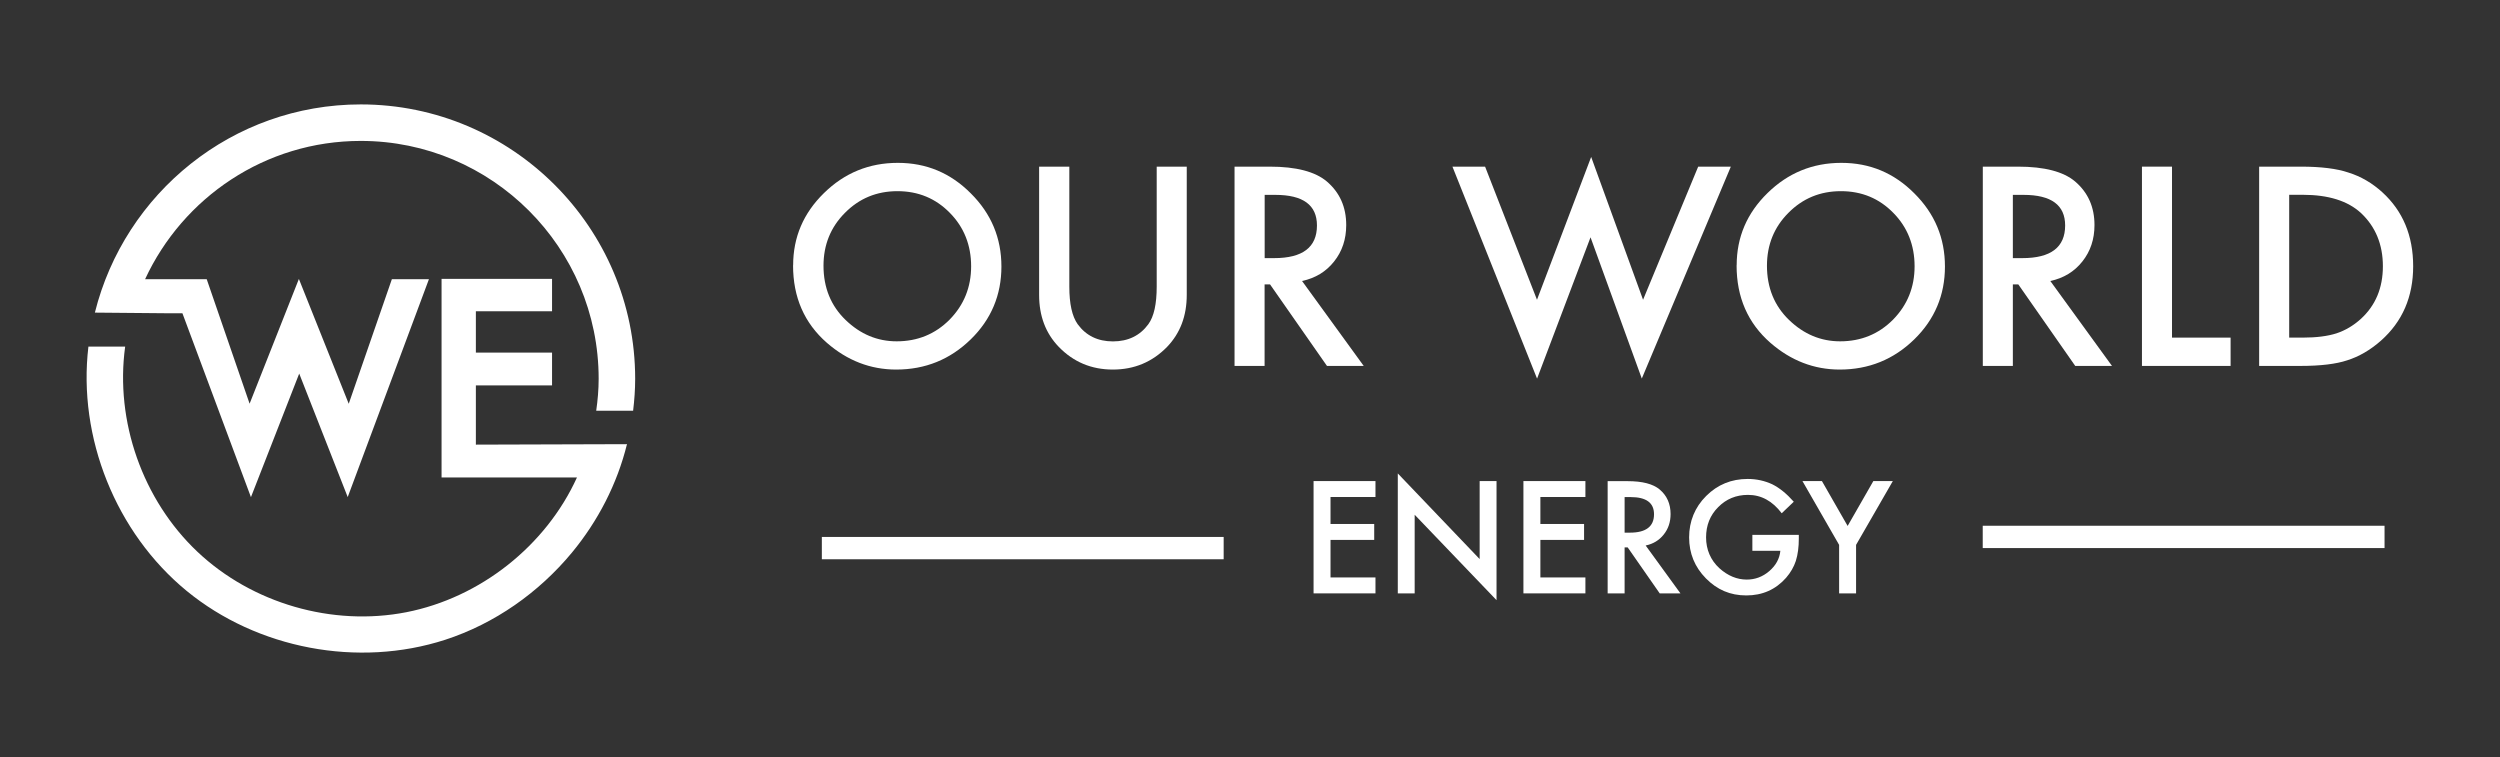 <?xml version="1.0" encoding="UTF-8"?>
<svg id="Layer_1" data-name="Layer 1" xmlns="http://www.w3.org/2000/svg" viewBox="0 0 317 96">
  <rect x="0" y="0" width="317" height="96" fill="#333333" stroke="none"/>
  <defs>
    <style>
      .cls-1 {
        fill: #fff;
        stroke-width: 0px;
      }

      .cls-2 {
        fill: none;
        stroke: #fff;
        stroke-miterlimit: 10;
        stroke-width: 2.83px;
      }
    </style>
  </defs>
  <g>
    <path class="cls-1" d="M23.13,39.72l8.69,23.32,6.12-15.67,6.15,15.66,10.3-27.63h-4.7l-5.47,15.8-6.32-15.83-6.25,15.82-5.44-15.79h-7.81c4.79-10.34,15.23-17.53,27.35-17.53,16.63,0,30.16,13.53,30.16,30.16,0,1.38-.12,2.72-.31,4.05h4.68c.16-1.33.26-2.68.26-4.05,0-19.18-15.61-34.79-34.79-34.79-16.28,0-29.95,11.26-33.72,26.4l8.96.08h2.13Z"/>
    <path class="cls-1" d="M60.34,56.38c0-2.5,0-5.01,0-7.51h9.66v-4.16h-9.66v-5.24h9.66v-4.11h-14.01v25.18h17.17c-3.95,8.68-12.27,15.25-21.64,17.09-9.37,1.83-19.55-1.11-26.49-7.67-6.94-6.56-10.46-16.55-9.16-26.01h-4.66c-1.37,11.52,3.48,23.6,12.45,30.97,8.97,7.36,21.76,9.78,32.8,6.2,6.27-2.04,11.86-5.98,16.06-11.05,3.3-3.99,5.74-8.71,6.98-13.75"/>
  </g>
  <g>
    <g>
      <path class="cls-1" d="M100.57,33.64c0-3.56,1.3-6.61,3.91-9.16,2.6-2.55,5.72-3.83,9.36-3.83s6.69,1.29,9.26,3.87c2.59,2.57,3.88,5.67,3.88,9.28s-1.3,6.71-3.9,9.24c-2.61,2.54-5.75,3.82-9.44,3.82-3.26,0-6.19-1.13-8.79-3.39-2.86-2.5-4.29-5.77-4.29-9.82M104.42,33.69c0,2.79.94,5.09,2.81,6.89,1.87,1.8,4.02,2.7,6.47,2.7,2.65,0,4.89-.92,6.71-2.75,1.82-1.86,2.73-4.11,2.73-6.77s-.9-4.95-2.7-6.77c-1.79-1.83-4-2.75-6.64-2.75s-4.85.92-6.66,2.75c-1.81,1.81-2.72,4.05-2.72,6.71"/>
      <path class="cls-1" d="M135.59,21.13v15.22c0,2.17.35,3.76,1.06,4.76,1.06,1.45,2.55,2.18,4.47,2.18s3.43-.73,4.49-2.18c.71-.97,1.06-2.56,1.06-4.76v-15.22h3.81v16.27c0,2.66-.83,4.85-2.49,6.58-1.87,1.92-4.16,2.88-6.88,2.88s-5-.96-6.86-2.88c-1.66-1.72-2.49-3.92-2.49-6.58v-16.27h3.81Z"/>
      <path class="cls-1" d="M165.1,35.63l7.82,10.77h-4.66l-7.22-10.34h-.69v10.34h-3.81v-25.27h4.47c3.34,0,5.75.63,7.23,1.88,1.64,1.4,2.46,3.24,2.46,5.53,0,1.79-.51,3.33-1.54,4.62-1.02,1.29-2.38,2.11-4.06,2.47M160.36,32.73h1.21c3.61,0,5.42-1.38,5.42-4.14,0-2.59-1.76-3.88-5.27-3.88h-1.36v8.02Z"/>
      <polygon class="cls-1" points="188.31 21.13 194.89 38.01 201.76 19.9 208.34 38.01 215.33 21.13 219.47 21.13 208.18 48 201.68 30.09 194.9 48.01 184.17 21.13 188.31 21.13"/>
      <path class="cls-1" d="M220.21,33.64c0-3.56,1.3-6.61,3.91-9.16,2.6-2.55,5.72-3.83,9.36-3.83s6.69,1.29,9.26,3.87c2.59,2.57,3.88,5.67,3.88,9.28s-1.3,6.71-3.9,9.24c-2.61,2.54-5.75,3.82-9.44,3.82-3.26,0-6.19-1.13-8.79-3.39-2.86-2.5-4.29-5.77-4.29-9.82M224.05,33.69c0,2.79.94,5.09,2.81,6.89,1.87,1.8,4.02,2.7,6.47,2.7,2.65,0,4.89-.92,6.71-2.75,1.82-1.86,2.73-4.11,2.73-6.77s-.9-4.95-2.7-6.77c-1.79-1.83-4-2.75-6.64-2.75s-4.85.92-6.66,2.75c-1.81,1.81-2.72,4.05-2.72,6.71"/>
      <path class="cls-1" d="M259.98,35.63l7.82,10.77h-4.66l-7.22-10.34h-.69v10.34h-3.81v-25.27h4.47c3.34,0,5.75.63,7.23,1.88,1.64,1.4,2.46,3.24,2.46,5.53,0,1.79-.51,3.33-1.54,4.62-1.02,1.29-2.38,2.11-4.06,2.47M255.23,32.73h1.21c3.61,0,5.42-1.38,5.42-4.14,0-2.59-1.76-3.88-5.27-3.88h-1.36v8.02Z"/>
      <polygon class="cls-1" points="275.41 21.13 275.41 42.81 282.84 42.81 282.84 46.4 271.6 46.4 271.6 21.13 275.41 21.13"/>
      <path class="cls-1" d="M286.46,46.4v-25.27h5.3c2.54,0,4.55.25,6.02.75,1.58.49,3.01,1.33,4.3,2.5,2.61,2.38,3.91,5.51,3.91,9.38s-1.36,7.02-4.08,9.43c-1.36,1.2-2.79,2.03-4.29,2.5-1.4.47-3.38.71-5.94.71h-5.24ZM290.27,42.81h1.72c1.71,0,3.14-.18,4.27-.54,1.14-.38,2.16-.99,3.08-1.82,1.88-1.71,2.81-3.94,2.81-6.69s-.93-5.02-2.78-6.75c-1.67-1.54-4.13-2.31-7.38-2.31h-1.72v18.1Z"/>
    </g>
    <g>
      <g>
        <polygon class="cls-1" points="174.41 63.02 168.71 63.02 168.71 66.44 174.25 66.44 174.25 68.46 168.71 68.46 168.71 73.22 174.41 73.22 174.41 75.24 166.56 75.24 166.56 61 174.41 61 174.41 63.02"/>
        <polygon class="cls-1" points="177.24 75.24 177.24 60.03 187.62 70.89 187.62 61 189.76 61 189.76 76.1 179.38 65.27 179.38 75.24 177.24 75.24"/>
        <polygon class="cls-1" points="201.03 63.02 195.32 63.02 195.32 66.44 200.86 66.44 200.86 68.46 195.32 68.46 195.32 73.22 201.03 73.22 201.03 75.24 193.17 75.24 193.17 61 201.03 61 201.03 63.02"/>
        <path class="cls-1" d="M208.67,69.17l4.41,6.07h-2.63l-4.06-5.83h-.39v5.83h-2.15v-14.23h2.52c1.88,0,3.24.35,4.08,1.06.92.78,1.38,1.82,1.38,3.11,0,1.01-.29,1.88-.87,2.6-.58.73-1.34,1.19-2.29,1.39M206,67.54h.68c2.03,0,3.05-.78,3.05-2.33,0-1.46-.99-2.18-2.97-2.18h-.76v4.52Z"/>
        <path class="cls-1" d="M222.21,67.82h5.88v.47c0,1.07-.12,2.02-.38,2.84-.25.76-.66,1.47-1.24,2.14-1.32,1.49-3,2.23-5.04,2.23s-3.7-.72-5.12-2.16c-1.42-1.44-2.13-3.18-2.13-5.2s.72-3.82,2.16-5.25c1.44-1.44,3.2-2.16,5.27-2.16,1.11,0,2.15.23,3.12.68.92.46,1.83,1.2,2.72,2.21l-1.53,1.46c-1.17-1.55-2.59-2.33-4.27-2.33-1.51,0-2.77.52-3.79,1.56-1.02,1.02-1.53,2.3-1.53,3.83s.57,2.89,1.7,3.92c1.06.95,2.22,1.43,3.46,1.43,1.06,0,2.01-.35,2.85-1.07.84-.72,1.31-1.58,1.41-2.58h-3.55v-2.02Z"/>
        <polygon class="cls-1" points="233.2 69.09 228.55 61 231.02 61 234.28 66.69 237.54 61 240.01 61 235.35 69.09 235.35 75.24 233.2 75.24 233.2 69.09"/>
      </g>
      <line class="cls-2" x1="251.41" y1="68.08" x2="302.36" y2="68.08"/>
      <line class="cls-2" x1="104.21" y1="69.5" x2="155.16" y2="69.5"/>
    </g>
  </g>
</svg>